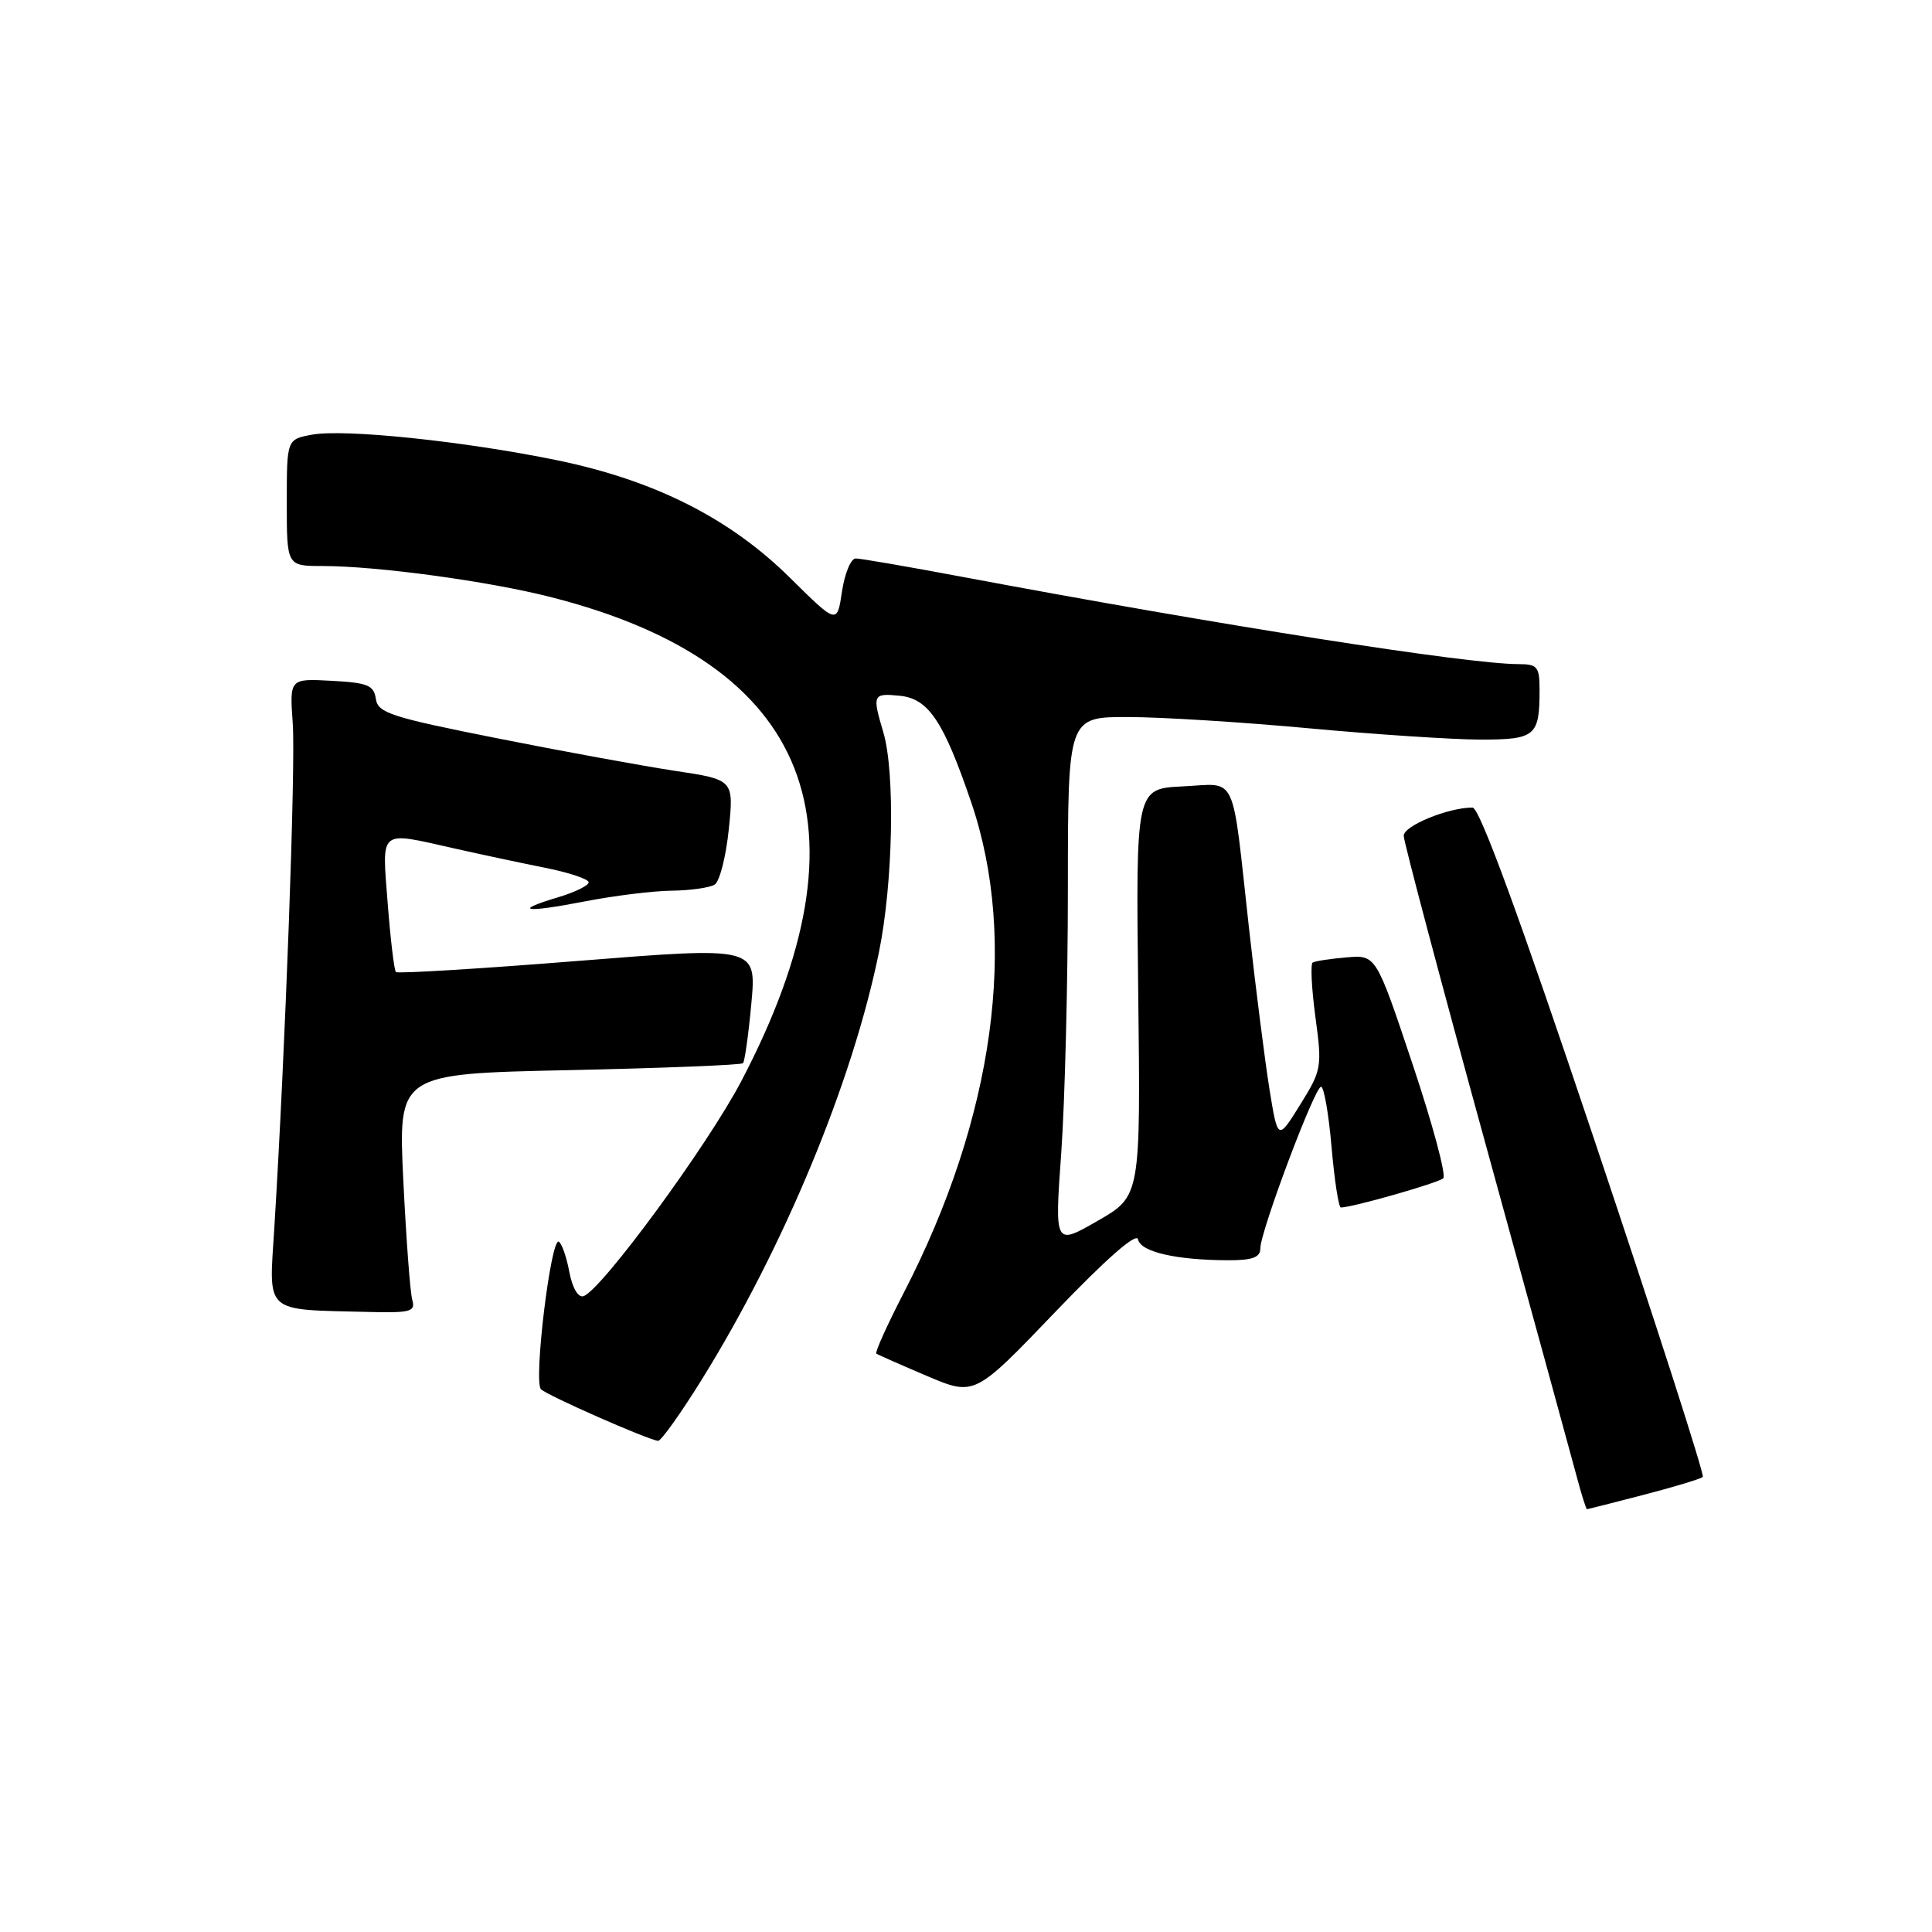 <?xml version="1.0" encoding="UTF-8" standalone="no"?>
<!DOCTYPE svg PUBLIC "-//W3C//DTD SVG 1.1//EN" "http://www.w3.org/Graphics/SVG/1.1/DTD/svg11.dtd" >
<svg xmlns="http://www.w3.org/2000/svg" xmlns:xlink="http://www.w3.org/1999/xlink" version="1.1" viewBox="0 0 256 256">
 <g >
 <path fill="currentColor"
d=" M 217.84 198.06 C 221.88 197.01 225.38 195.95 225.63 195.70 C 225.88 195.45 219.43 175.39 211.29 151.13 C 201.32 121.40 196.05 107.01 195.12 107.01 C 191.93 106.99 186.00 109.42 186.00 110.74 C 186.00 111.52 190.91 130.02 196.91 151.83 C 202.91 173.65 208.33 193.41 208.95 195.75 C 209.57 198.09 210.17 199.99 210.29 199.98 C 210.40 199.97 213.80 199.11 217.84 198.06 Z  M 93.02 182.75 C 103.91 165.19 112.96 143.36 116.46 126.20 C 118.34 117.00 118.63 102.35 117.04 97.01 C 115.56 92.03 115.65 91.84 119.20 92.19 C 123.02 92.56 125.01 95.52 128.68 106.28 C 134.96 124.67 131.75 148.06 119.76 171.29 C 117.55 175.57 115.91 179.20 116.12 179.36 C 116.33 179.51 119.34 180.84 122.82 182.32 C 129.14 185.00 129.14 185.00 139.82 173.85 C 146.59 166.78 150.61 163.26 150.80 164.23 C 151.12 165.88 155.83 166.97 162.75 166.99 C 165.96 167.00 167.00 166.61 167.00 165.42 C 167.00 163.19 174.21 144.00 175.05 144.00 C 175.43 144.00 176.06 147.60 176.44 152.00 C 176.82 156.40 177.38 160.00 177.67 160.00 C 179.19 160.00 190.60 156.74 191.24 156.13 C 191.65 155.73 189.82 148.91 187.16 140.97 C 182.33 126.52 182.33 126.52 178.42 126.86 C 176.26 127.04 174.25 127.35 173.94 127.54 C 173.63 127.73 173.79 130.98 174.30 134.76 C 175.20 141.40 175.13 141.80 172.27 146.39 C 169.32 151.14 169.32 151.14 168.21 144.32 C 167.61 140.57 166.39 130.97 165.50 123.00 C 163.17 101.97 164.05 103.85 156.72 104.20 C 150.50 104.50 150.50 104.50 150.82 131.50 C 151.14 158.50 151.14 158.50 145.44 161.77 C 139.74 165.05 139.74 165.05 140.62 152.77 C 141.10 146.02 141.50 130.26 141.50 117.75 C 141.50 95.00 141.50 95.00 149.50 95.01 C 153.90 95.02 164.70 95.69 173.50 96.51 C 182.30 97.32 192.49 97.99 196.14 98.00 C 203.46 98.00 204.00 97.55 204.00 91.42 C 204.00 88.35 203.72 88.00 201.22 88.00 C 194.49 88.00 161.66 82.85 127.53 76.44 C 120.40 75.10 114.04 74.00 113.39 74.00 C 112.75 74.00 111.93 75.96 111.57 78.37 C 110.92 82.73 110.92 82.73 104.71 76.59 C 96.72 68.68 86.77 63.66 73.84 60.99 C 61.53 58.46 45.60 56.80 41.32 57.60 C 38.00 58.22 38.00 58.22 38.00 66.61 C 38.00 75.00 38.00 75.00 42.75 75.00 C 50.04 75.01 64.67 77.00 73.00 79.12 C 107.58 87.93 116.00 109.34 98.23 143.25 C 93.74 151.82 79.66 171.00 77.31 171.75 C 76.61 171.97 75.84 170.65 75.44 168.55 C 75.08 166.59 74.45 164.78 74.05 164.53 C 73.00 163.88 70.67 183.07 71.68 184.08 C 72.51 184.91 85.79 190.76 87.20 190.92 C 87.58 190.96 90.20 187.29 93.02 182.75 Z  M 54.63 172.25 C 54.35 171.29 53.82 164.15 53.44 156.39 C 52.76 142.28 52.76 142.28 75.39 141.80 C 87.84 141.53 98.21 141.12 98.45 140.88 C 98.68 140.65 99.18 137.08 99.56 132.95 C 100.24 125.44 100.24 125.44 76.56 127.33 C 63.54 128.37 52.70 129.03 52.46 128.80 C 52.23 128.56 51.74 124.46 51.37 119.69 C 50.61 109.72 50.09 110.15 60.19 112.42 C 63.66 113.20 69.09 114.36 72.25 114.99 C 75.41 115.62 78.00 116.49 78.00 116.91 C 78.00 117.34 76.16 118.24 73.90 118.91 C 67.82 120.73 69.55 120.98 77.50 119.44 C 81.35 118.69 86.53 118.05 89.00 118.02 C 91.47 117.99 94.04 117.63 94.70 117.21 C 95.36 116.79 96.20 113.49 96.57 109.88 C 97.24 103.31 97.24 103.31 89.37 102.13 C 85.04 101.47 74.43 99.53 65.80 97.81 C 51.81 95.03 50.07 94.47 49.80 92.60 C 49.54 90.80 48.71 90.46 43.93 90.21 C 38.37 89.91 38.37 89.91 38.79 95.84 C 39.19 101.33 37.81 139.06 36.35 162.68 C 35.63 174.21 34.82 173.49 48.82 173.84 C 54.40 173.98 55.08 173.80 54.63 172.25 Z "/>
</g>
</svg>